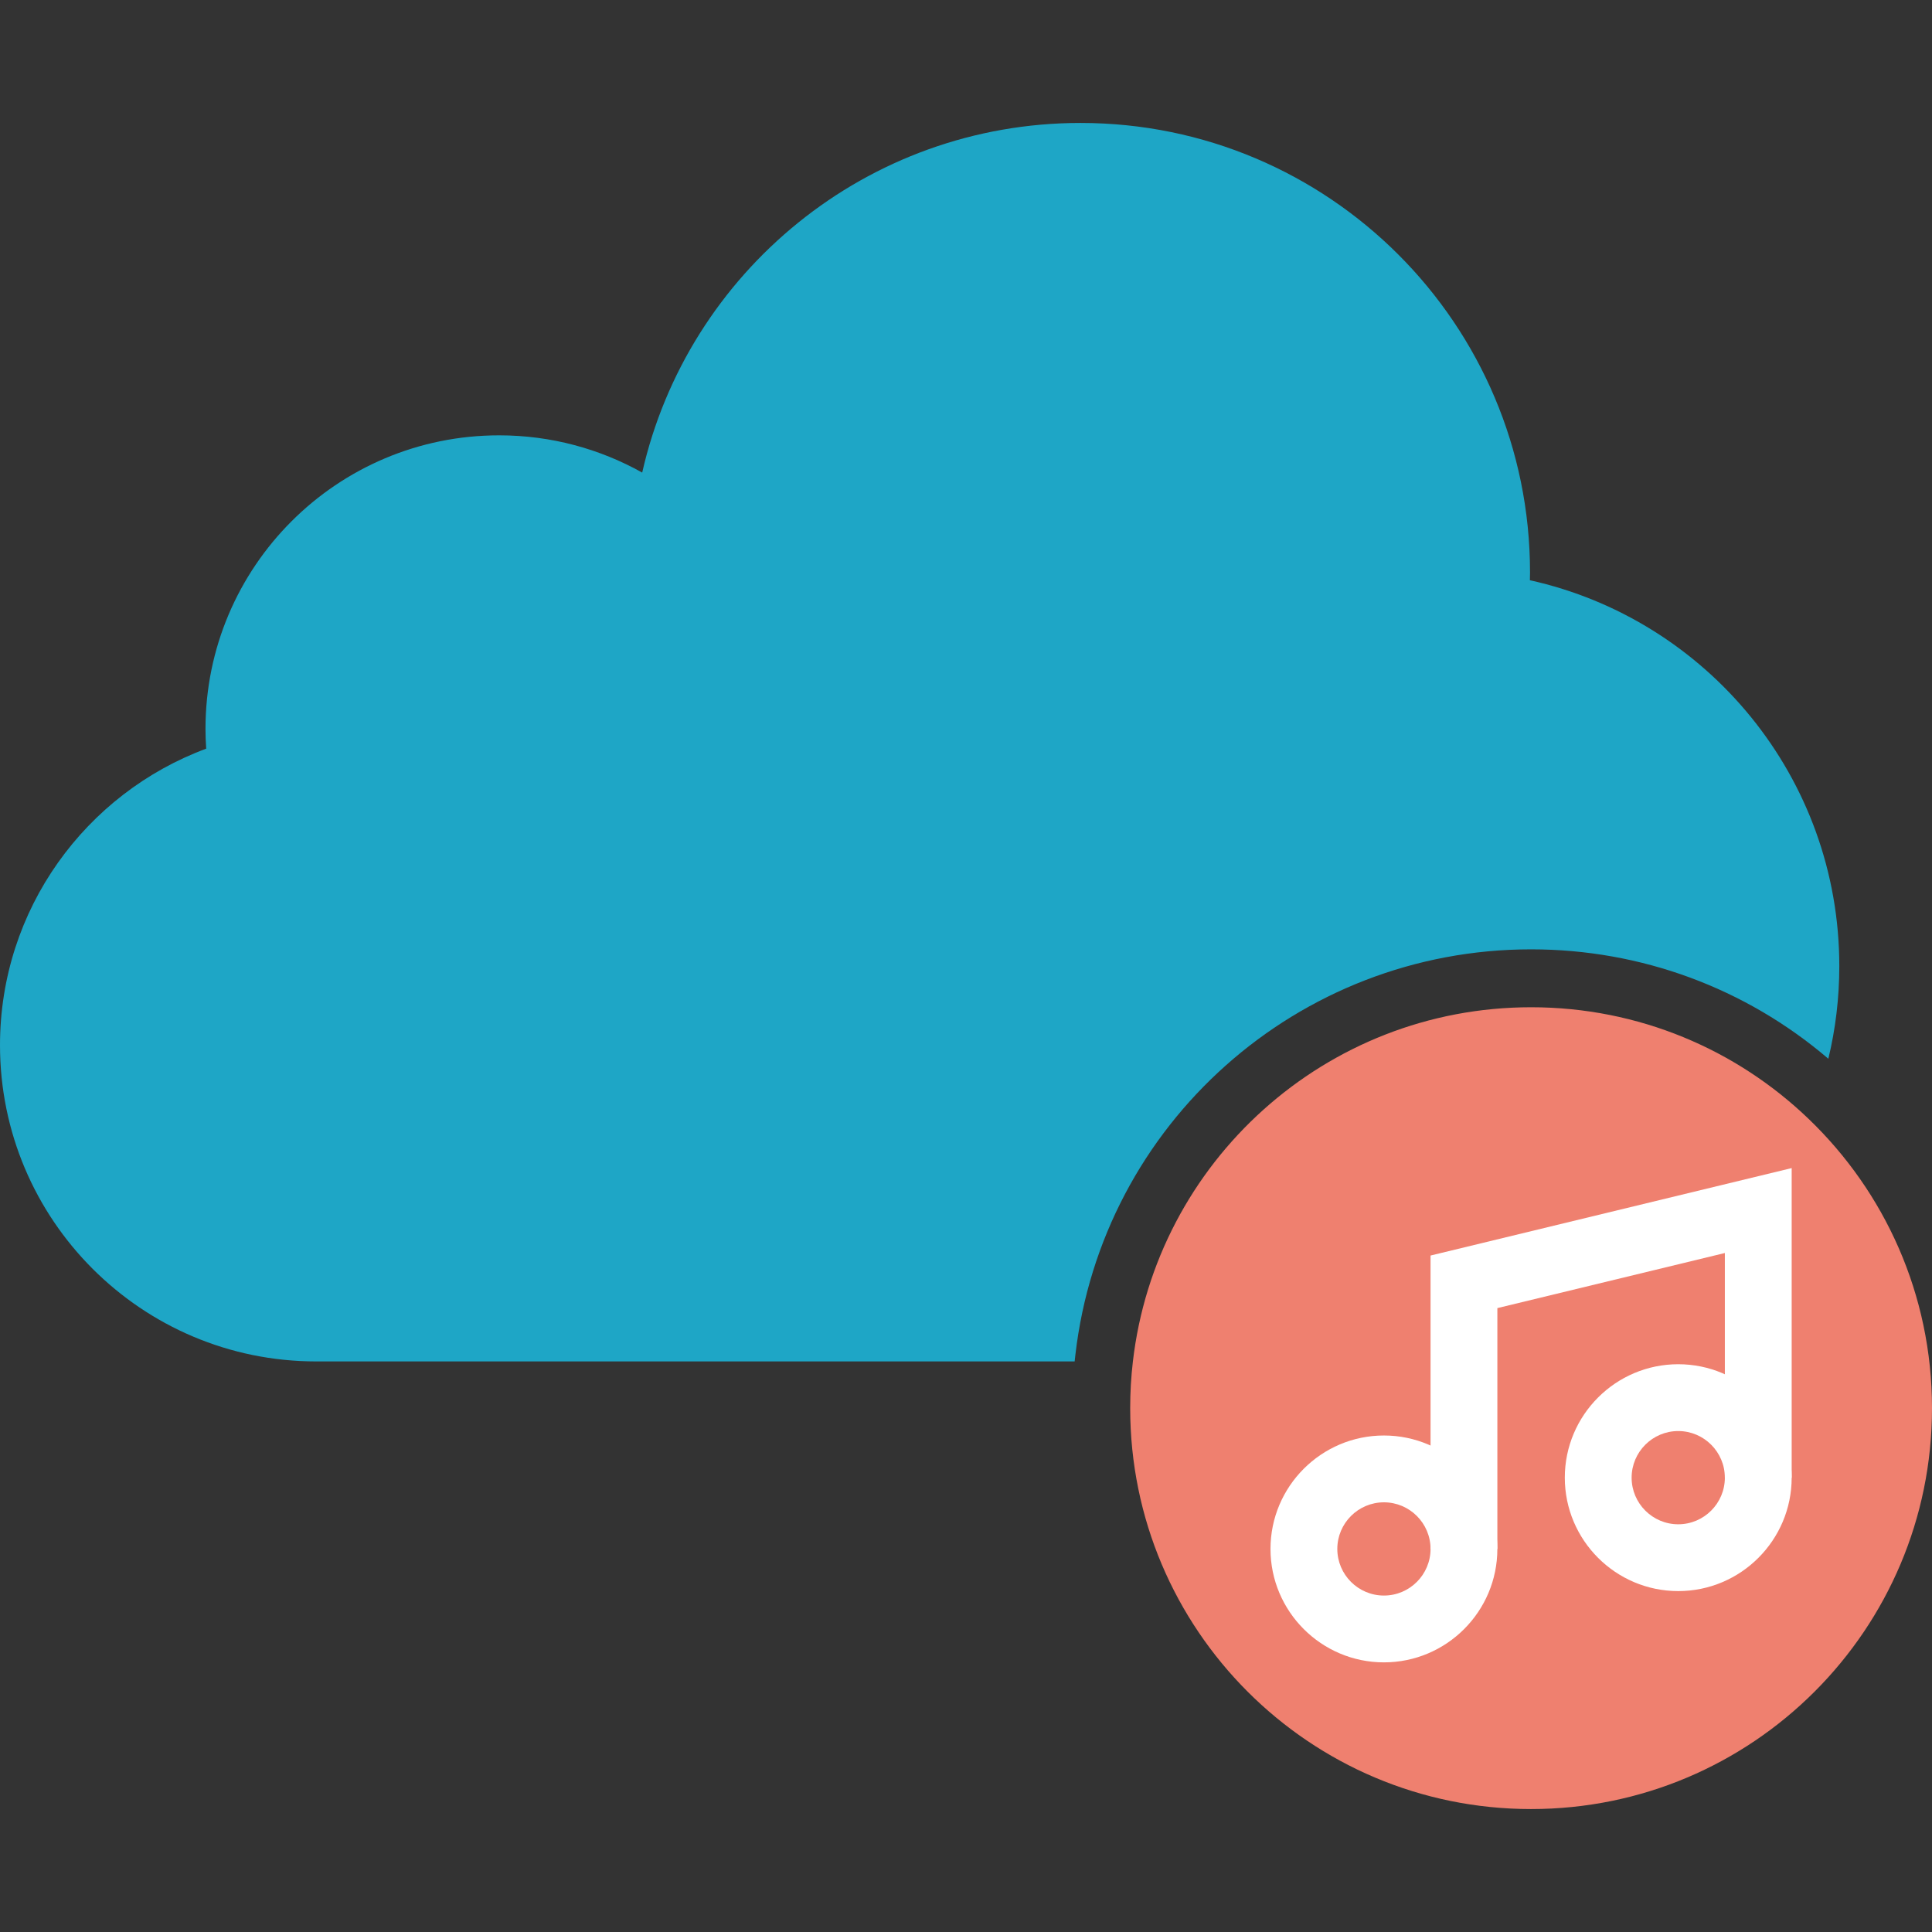 <?xml version="1.0" encoding="iso-8859-1"?>
<!-- Generator: Adobe Illustrator 19.0.0, SVG Export Plug-In . SVG Version: 6.00 Build 0)  -->
<svg version="1.1" id="Layer_1" xmlns="http://www.w3.org/2000/svg" xmlns:xlink="http://www.w3.org/1999/xlink" x="0px" y="0px"
	 viewBox="0 0 433.72 433.72" style="enable-background:new 0 0 433.72 433.72;" xml:space="preserve">
<rect x="0" y="0" width="433.72" height="433.72" fill="#333333" stroke="none"/>
<g>
	<path style="fill:#EF806F;" d="M406.03,251.19c17.06,16.37,27.69,39.41,27.69,64.93c0,49.71-40.3,90-90,90c-49.71,0-90-40.29-90-90
		c0-3.53,0.2-7,0.6-10.42c5.16-44.79,43.22-79.58,89.4-79.58C367.9,226.12,389.86,235.65,406.03,251.19z"/>
	<path style="fill:#1EA6C6;" d="M412.91,216.89c0,7.16-0.85,14.12-2.46,20.79c-18.61-15.89-42.07-24.56-66.73-24.56
		c-52.35,0-96.33,39.16-102.31,91.07c-0.06,0.48-0.11,0.96-0.16,1.44H70.99C31.78,305.63,0,273.84,0,234.64
		c0-30.52,19.26-56.54,46.29-66.57c-0.1-1.46-0.16-2.94-0.16-4.42c0-36.41,29.51-65.92,65.92-65.92c11.66,0,22.61,3.04,32.12,8.36
		c10.19-44.94,50.38-78.49,98.4-78.49c55.73,0,100.91,45.18,100.91,100.91c0,0.58-0.02,1.16-0.03,1.75
		C383.19,139.06,412.91,174.5,412.91,216.89z"/>
	<g>
		<path style="fill:#FFFFFF;" d="M310.682,373.189c-14.042,0-25.465-11.424-25.465-25.465s11.423-25.465,25.465-25.465
			s25.465,11.424,25.465,25.465S324.724,373.189,310.682,373.189z M310.682,337.26c-5.771,0-10.465,4.695-10.465,10.465
			s4.694,10.465,10.465,10.465s10.465-4.695,10.465-10.465S316.453,337.26,310.682,337.26z"/>
		<path style="fill:#FFFFFF;" d="M376.753,357.189c-14.042,0-25.465-11.424-25.465-25.465s11.423-25.465,25.465-25.465
			s25.465,11.424,25.465,25.465S390.794,357.189,376.753,357.189z M376.753,321.26c-5.771,0-10.465,4.695-10.465,10.465
			s4.694,10.465,10.465,10.465s10.465-4.695,10.465-10.465S382.523,321.26,376.753,321.26z"/>
		<polygon style="fill:#FFFFFF;" points="336.147,347.724 321.147,347.724 321.147,281.859 402.217,262.227 402.217,331.724 
			387.217,331.724 387.217,281.293 336.147,293.66 		"/>
	</g>
</g>
<g>
</g>
<g>
</g>
<g>
</g>
<g>
</g>
<g>
</g>
<g>
</g>
<g>
</g>
<g>
</g>
<g>
</g>
<g>
</g>
<g>
</g>
<g>
</g>
<g>
</g>
<g>
</g>
<g>
</g>
</svg>
